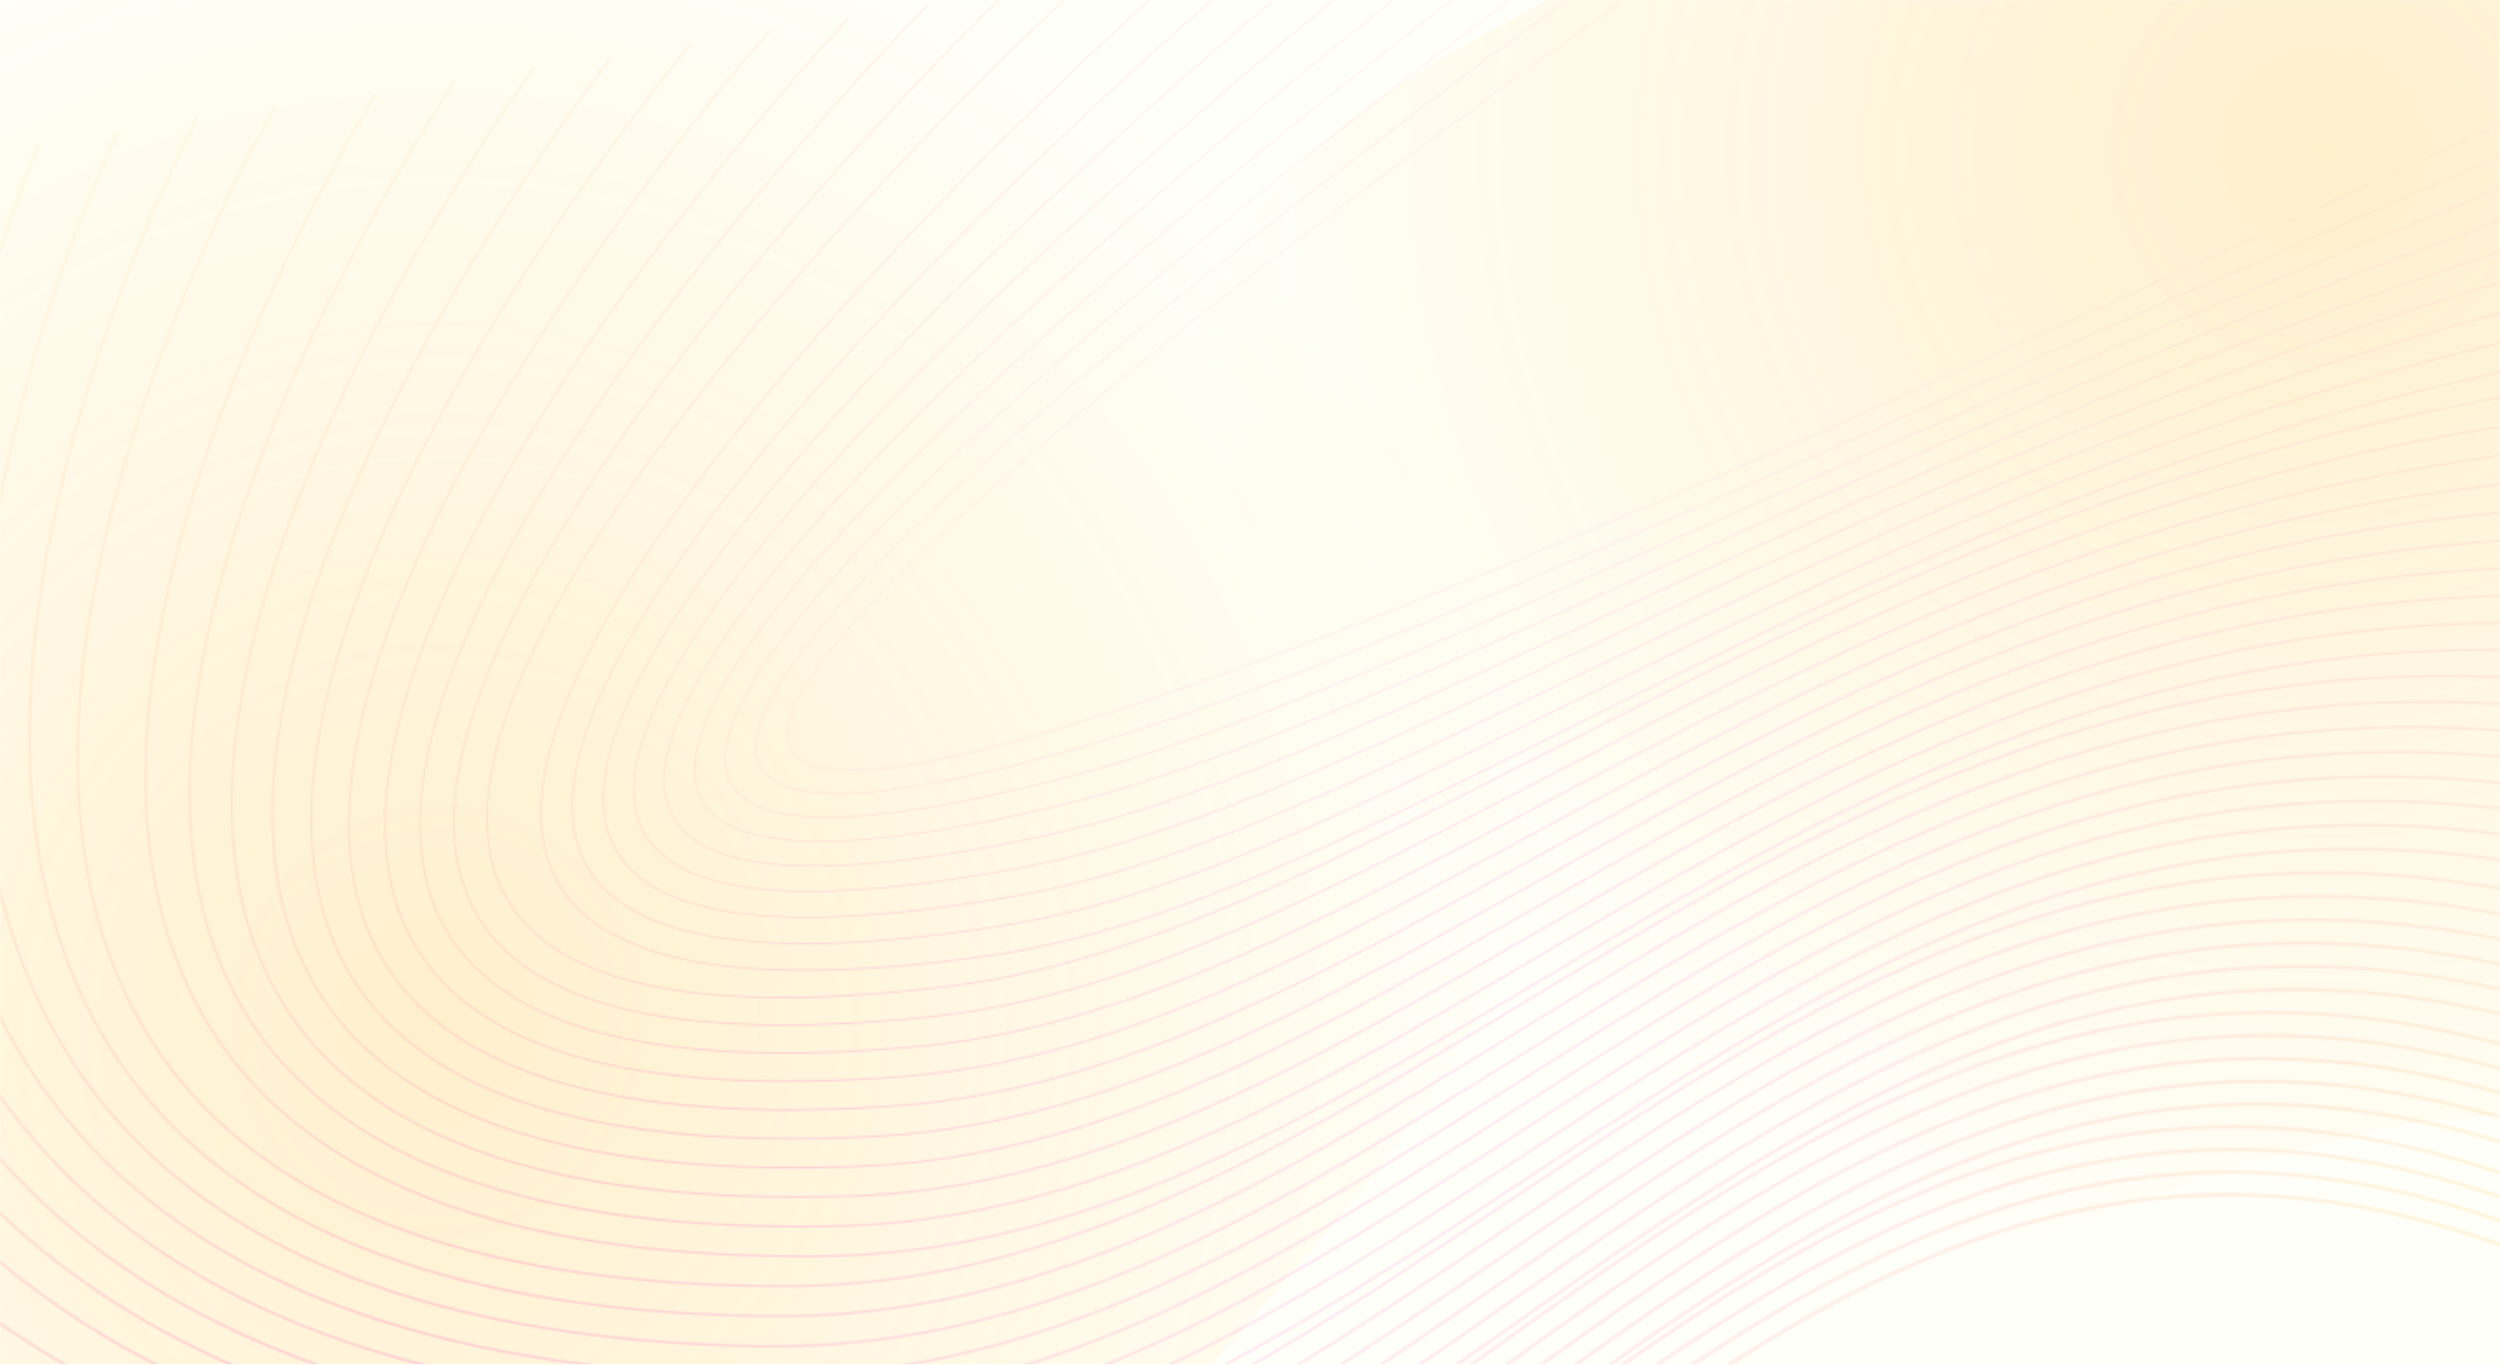 <svg width="1440" height="786" viewBox="0 0 1440 786" fill="none" xmlns="http://www.w3.org/2000/svg">
<rect width="1440" height="786" fill="#fffff9"/>
<mask id="mask0_999_195770" style="mask-type:alpha" maskUnits="userSpaceOnUse" x="0" y="0" width="1440" height="786">
<rect width="1440" height="786" fill="#000090"/>
</mask>
<g mask="url(#mask0_999_195770)">
<g opacity="0.2" filter="url(#filter0_f_999_195770)">
<path fill-rule="evenodd" clip-rule="evenodd" d="M1394.96 -567.358C1593.7 -621.304 1836.04 -531.58 1952.54 -361.813C2062.06 -202.233 1952.32 5.08 1918.6 195.651C1893.71 336.282 1893.15 492.329 1784.91 585.512C1681.27 674.727 1530.31 626.756 1394.96 646.406C1214.13 672.66 1026.48 816.382 872.531 717.976C710.941 614.688 644.825 382.062 689.777 195.651C730.453 26.968 957.722 3.697 1075.5 -123.742C1204.08 -262.863 1212.12 -517.727 1394.96 -567.358Z" fill="url(#str0_rd_o96h788)"/>
</g>
<g opacity="0.2" filter="url(#filter1_f_999_195770)">
<path fill-rule="evenodd" clip-rule="evenodd" d="M254.448 -68.863C411.744 -64.611 580.967 -96.348 702.777 3.233C833.197 109.853 901.735 283.353 890.882 451.429C880.555 611.349 747.606 719.389 648.405 845.269C525.872 1000.75 450.346 1230.24 254.448 1259.02C49.338 1289.15 -146.668 1143.54 -275.227 980.948C-391.425 833.989 -394.627 638.46 -384.101 451.429C-374.344 278.047 -353.451 88.031 -218.802 -21.682C-91.053 -125.772 89.704 -73.317 254.448 -68.863Z" fill="url(#str1_rd_o96h788)"/>
</g>
<g opacity="0.3">
<mask id="mask1_00587" style="mask-type:alpha" maskUnits="userSpaceOnUse" x="-881" y="-79" width="2640" height="1210">
<path d="M-879.133 222.747C-879.133 222.747 -620.261 983.53 232.269 1121.96C866.329 1224.91 1023.14 257.639 1757.61 924.398" stroke="url(#strl2_lr_q567yt)" stroke-width="2.333" stroke-miterlimit="10"/>
<path d="M-833.635 215.414C-833.635 215.414 -603.331 972.262 240.566 1104.64C864.537 1202.52 1023.39 257.104 1751.83 901.967" stroke="url(#strl3_lr_q567yt)" stroke-width="2.283" stroke-miterlimit="10"/>
<path d="M-788.135 208.079C-788.135 208.079 -586.488 960.994 248.866 1087.32C862.686 1180.15 1023.65 256.568 1746.06 879.534" stroke="url(#strl4_lr_q567yt)" stroke-width="2.233" stroke-miterlimit="10"/>
<path d="M-742.645 200.746C-742.645 200.746 -569.746 949.732 257.155 1070.01C860.76 1157.8 1023.89 256.033 1740.28 857.102" stroke="url(#strl5_lr_q567yt)" stroke-width="2.183" stroke-miterlimit="10"/>
<path d="M-684.522 193.396C-684.522 193.396 -540.469 938.428 278.058 1052.64C871.368 1135.43 1036.74 255.48 1747.08 834.628" stroke="url(#strl6_lr_q567yt)" stroke-width="2.133" stroke-miterlimit="10"/>
<path d="M-639.035 186.046C-639.035 186.046 -523.929 927.127 286.323 1035.27C869.266 1113.07 1036.94 254.926 1741.24 812.151" stroke="url(#strl7_lr_q567yt)" stroke-width="2.084" stroke-miterlimit="10"/>
<path d="M-593.552 178.699C-593.552 178.699 -507.499 915.839 294.586 1017.9C867.089 1090.75 1037.14 254.374 1735.4 789.68" stroke="url(#strl8_lr_q567yt)" stroke-width="2.034" stroke-miterlimit="10"/>
<path d="M-548.071 171.352C-548.071 171.352 -491.18 904.566 302.851 1000.54C864.839 1068.47 1037.35 253.823 1729.56 767.214" stroke="url(#strl9_lr_q567yt)" stroke-width="1.984" stroke-miterlimit="10"/>
<path d="M-502.603 164.008C-502.603 164.008 -474.989 893.313 311.105 983.188C862.499 1046.23 1037.55 253.275 1723.72 744.753" stroke="url(#strl10_lr_q567yt)" stroke-width="1.934" stroke-miterlimit="10"/>
<path d="M-444.513 156.665C-444.513 156.665 -446.299 882.08 331.985 965.84C872.701 1024.03 1050.38 252.728 1730.51 722.296" stroke="url(#strl11_lr_q567yt)" stroke-width="1.885" stroke-miterlimit="10"/>
<path d="M-399.058 149.324C-399.058 149.324 -430.37 870.872 340.231 948.498C870.185 1001.88 1050.57 252.184 1724.67 699.846" stroke="url(#strl12_lr_q567yt)" stroke-width="1.835" stroke-miterlimit="10"/>
<path d="M-353.609 141.985C-353.609 141.985 -414.579 859.691 348.475 931.163C867.576 979.786 1050.76 251.642 1718.82 677.4" stroke="url(#strl13_lr_q567yt)" stroke-width="1.785" stroke-miterlimit="10"/>
<path d="M-308.166 134.648C-308.166 134.648 -398.933 848.542 356.713 913.835C864.872 957.742 1050.96 251.102 1712.98 654.959" stroke="url(#strl14_lr_q567yt)" stroke-width="1.735" stroke-miterlimit="10"/>
<path d="M-262.724 127.312C-262.724 127.312 -383.433 837.429 364.952 896.512C862.069 935.757 1051.15 250.564 1707.15 632.522" stroke="url(#strl15_lr_q567yt)" stroke-width="1.685" stroke-miterlimit="10"/>
<path d="M-217.293 119.98C-217.293 119.98 -368.095 826.359 373.183 879.197C859.161 913.837 1051.33 250.031 1701.31 610.092" stroke="url(#strl16_lr_q567yt)" stroke-width="1.636" stroke-miterlimit="10"/>
<path d="M-159.238 112.645C-159.238 112.645 -340.291 815.332 394.038 861.884C868.775 891.979 1064.15 249.497 1708.09 587.662" stroke="url(#strl17_lr_q567yt)" stroke-width="1.586" stroke-miterlimit="10"/>
<path d="M-113.817 105.315C-113.817 105.315 -325.282 804.36 402.26 844.579C865.653 870.195 1064.33 248.968 1702.25 565.237" stroke="url(#strl18_lr_q567yt)" stroke-width="1.536" stroke-miterlimit="10"/>
<path d="M-68.402 97.984C-68.402 97.984 -310.449 793.447 410.475 827.277C862.416 848.486 1064.51 248.439 1696.4 542.815" stroke="url(#strl19_lr_q567yt)" stroke-width="1.486" stroke-miterlimit="10"/>
<path d="M-22.985 90.654C-22.985 90.654 -295.785 782.601 418.693 809.98C859.074 826.856 1064.69 247.914 1690.56 520.395" stroke="url(#strl20_lr_q567yt)" stroke-width="1.437" stroke-miterlimit="10"/>
<path d="M22.433 83.327C22.433 83.327 -281.298 771.835 426.913 792.69C855.624 805.315 1064.87 247.393 1684.73 497.98" stroke="url(#strl21_lr_q567yt)" stroke-width="1.387" stroke-miterlimit="10"/>
<path d="M67.841 75.998C67.841 75.998 -266.999 761.153 435.121 775.401C852.054 783.862 1065.05 246.871 1678.88 475.563" stroke="url(#strl22_lr_q567yt)" stroke-width="1.337" stroke-miterlimit="10"/>
<path d="M113.249 68.671C113.249 68.671 -252.883 750.571 443.329 758.117C848.374 762.506 1065.22 246.352 1673.04 453.148" stroke="url(#strl23_lr_q567yt)" stroke-width="1.287" stroke-miterlimit="10"/>
<path d="M158.65 61.346C158.65 61.346 -238.957 740.103 451.528 740.838C844.577 741.256 1065.39 245.839 1667.19 430.737" stroke="url(#strl24_lr_q567yt)" stroke-width="1.237" stroke-miterlimit="10"/>
<path d="M216.682 54.019C216.682 54.019 -212.582 729.761 472.355 723.56C853.307 720.111 1078.19 245.325 1673.97 408.324" stroke="url(#strl25_lr_q567yt)" stroke-width="1.188" stroke-miterlimit="10"/>
<path d="M262.084 46.693C262.084 46.693 -199.012 719.562 480.553 706.286C849.308 699.082 1078.35 244.814 1668.13 385.912" stroke="url(#strl26_lr_q567yt)" stroke-width="1.138" stroke-miterlimit="10"/>
<path d="M307.488 39.367C307.488 39.367 -185.607 709.528 488.749 689.014C845.215 678.17 1078.52 244.305 1662.28 363.499" stroke="url(#strl27_lr_q567yt)" stroke-width="1.088" stroke-miterlimit="10"/>
<path d="M352.888 32.043C352.888 32.043 -172.366 699.68 496.94 671.748C841.033 657.388 1078.68 243.801 1656.44 341.088" stroke="url(#strl28_lr_q567yt)" stroke-width="1.038" stroke-miterlimit="10"/>
<path d="M398.292 24.716C398.292 24.716 -159.26 690.038 505.131 654.481C836.779 636.733 1078.85 243.298 1650.59 318.675" stroke="url(#strl29_lr_q567yt)" stroke-width="0.988" stroke-miterlimit="10"/>
<path d="M443.696 17.391C443.696 17.391 -146.272 680.632 513.319 637.218C832.462 616.213 1079.01 242.799 1644.74 296.262" stroke="url(#strl30_lr_q567yt)" stroke-width="0.939" stroke-miterlimit="10"/>
<path d="M489.103 10.064C489.103 10.064 -133.366 671.489 521.507 619.956C828.105 595.83 1079.17 242.301 1638.9 273.845" stroke="url(#strl31_lr_q567yt)" stroke-width="0.889" stroke-miterlimit="10"/>
<path d="M534.51 2.738C534.51 2.738 -120.506 662.643 529.69 602.696C823.724 575.587 1079.33 241.807 1633.05 251.428" stroke="url(#strl32_lr_q567yt)" stroke-width="0.839" stroke-miterlimit="10"/>
<path d="M579.912 -4.589C579.912 -4.589 -107.644 654.127 537.866 585.437C819.341 555.485 1079.48 241.314 1627.19 229.007" stroke="url(#strl33_lr_q567yt)" stroke-width="0.789" stroke-miterlimit="10"/>
<path d="M625.325 -11.917C625.325 -11.917 -94.699 645.979 546.047 568.179C814.997 535.523 1079.64 240.825 1621.34 206.584" stroke="url(#strl34_lr_q567yt)" stroke-width="0.74" stroke-miterlimit="10"/>
<path d="M683.363 -19.248C683.363 -19.248 -68.97 638.237 566.851 550.92C823.346 515.696 1092.42 240.337 1628.11 184.155" stroke="url(#strl35_lr_q567yt)" stroke-width="0.69" stroke-miterlimit="10"/>
<path d="M728.777 -26.576C728.777 -26.576 -55.602 630.945 575.025 533.665C819.177 496.002 1092.57 239.856 1622.26 161.727" stroke="url(#strl36_lr_q567yt)" stroke-width="0.64" stroke-miterlimit="10"/>
<path d="M774.196 -33.909C774.196 -33.909 -41.841 624.134 583.2 516.405C815.166 476.425 1092.72 239.373 1616.4 139.29" stroke="url(#strl37_lr_q567yt)" stroke-width="0.59" stroke-miterlimit="10"/>
<path d="M819.618 -41.242C819.618 -41.242 -27.531 617.839 591.374 499.143C811.364 456.952 1092.87 238.892 1610.54 116.848" stroke="url(#strl38_lr_q567yt)" stroke-width="0.54" stroke-miterlimit="10"/>
<path d="M865.041 -48.578C865.041 -48.578 -12.49 612.083 599.543 481.875C807.829 437.563 1093.01 238.411 1604.68 94.399" stroke="url(#strl39_lr_q567yt)" stroke-width="0.491" stroke-miterlimit="10"/>
<path d="M910.47 -55.918C910.47 -55.918 3.496 606.873 607.716 464.598C804.632 418.231 1093.16 237.927 1598.81 71.941" stroke="url(#strl40_lr_q567yt)" stroke-width="0.441" stroke-miterlimit="10"/>
<path d="M955.896 -63.258C955.896 -63.258 20.656 602.202 615.882 447.316C801.833 398.928 1093.29 237.443 1592.93 49.478" stroke="url(#strl41_lr_q567yt)" stroke-width="0.391" stroke-miterlimit="10"/>
<path d="M1001.32 -70.602C1001.32 -70.602 39.243 598.028 624.047 430.023C799.509 379.616 1093.42 236.956 1587.05 27.006" stroke="url(#strl42_lr_q567yt)" stroke-width="0.341" stroke-miterlimit="10"/>
<path d="M1046.76 -77.95C1046.76 -77.95 -593.606 1038.98 1581.16 4.525" stroke="url(#strl43_lr_q567yt)" stroke-width="0.292" stroke-miterlimit="10"/>
</mask>
<g mask="url(#mask1_00587)">
<rect width="2965.62" height="1418.58" transform="matrix(-1 0 0 1 2279.19 -47.653)" fill="url(#strl44_lr_q567yt)"/>
</g>
</g>
</g>
<defs>
<filter id="filter0_f_999_195770" x="636" y="-623" width="1404" height="1415" filterUnits="userSpaceOnUse" color-interpolation-filters="sRGB">
<feFlood flood-opacity="0" result="BackgroundImageFix"/>
<feBlend mode="normal" in="SourceGraphic" in2="BackgroundImageFix" result="shape"/>
<feGaussianBlur stdDeviation="20" result="effect1_foregroundBlur_999_195770"/>
</filter>
<filter id="filter1_f_999_195770" x="-428" y="-126" width="1360" height="1429" filterUnits="userSpaceOnUse" color-interpolation-filters="sRGB">
<feFlood flood-opacity="0" result="BackgroundImageFix"/>
<feBlend mode="normal" in="SourceGraphic" in2="BackgroundImageFix" result="shape"/>
<feGaussianBlur stdDeviation="20" result="effect1_foregroundBlur_999_195770"/>
</filter>
<radialGradient id="str0_rd_o96h788" cx="0" cy="0" r="1" gradientUnits="userSpaceOnUse" gradientTransform="translate(1338 84.5) rotate(-90.024) scale(667.5 662)">
<stop stop-color="#ffb31b"/>
<stop offset="1" stop-color="#ffb31b" stop-opacity="0"/>
</radialGradient>
<radialGradient id="str1_rd_o96h788" cx="0" cy="0" r="1" gradientUnits="userSpaceOnUse" gradientTransform="translate(252 588.5) rotate(-90.023) scale(674.5 640)">
<stop stop-color="#ffb31b"/>
<stop offset="1" stop-color="#ffb31b" stop-opacity="0"/>
</radialGradient>
<linearGradient id="strl2_lr_q567yt" x1="3066.94" y1="-1543.82" x2="2422.05" y2="1873.36" gradientUnits="userSpaceOnUse">
<stop stop-color="#FF1FB8"/>
<stop offset="1" stop-color="#FF1FB8"/>
</linearGradient>
<linearGradient id="strl3_lr_q567yt" x1="3036.75" y1="-1515.52" x2="2406.61" y2="1831.84" gradientUnits="userSpaceOnUse">
<stop stop-color="#FF1FB8"/>
<stop offset="1" stop-color="#FF1FB8"/>
</linearGradient>
<linearGradient id="strl4_lr_q567yt" x1="3006.56" y1="-1487.23" x2="2391.18" y2="1790.3" gradientUnits="userSpaceOnUse">
<stop stop-color="#FF1FB8"/>
<stop offset="1" stop-color="#FF1FB8"/>
</linearGradient>
<linearGradient id="strl5_lr_q567yt" x1="2976.46" y1="-1458.95" x2="2375.87" y2="1748.78" gradientUnits="userSpaceOnUse">
<stop stop-color="#FF1FB8"/>
<stop offset="1" stop-color="#FF1FB8"/>
</linearGradient>
<linearGradient id="strl6_lr_q567yt" x1="2958.05" y1="-1435.68" x2="2365.16" y2="1714.84" gradientUnits="userSpaceOnUse">
<stop stop-color="#FF1FB8"/>
<stop offset="1" stop-color="#FF1FB8"/>
</linearGradient>
<linearGradient id="strl7_lr_q567yt" x1="2927.52" y1="-1413.47" x2="2341.31" y2="1682.47" gradientUnits="userSpaceOnUse">
<stop stop-color="#FF1FB8"/>
<stop offset="1" stop-color="#FF1FB8"/>
</linearGradient>
<linearGradient id="strl8_lr_q567yt" x1="2897.95" y1="-1391.44" x2="2318.87" y2="1650.31" gradientUnits="userSpaceOnUse">
<stop stop-color="#FF1FB8"/>
<stop offset="1" stop-color="#FF1FB8"/>
</linearGradient>
<linearGradient id="strl9_lr_q567yt" x1="2869.44" y1="-1369.59" x2="2298" y2="1618.38" gradientUnits="userSpaceOnUse">
<stop stop-color="#FF1FB8"/>
<stop offset="1" stop-color="#FF1FB8"/>
</linearGradient>
<linearGradient id="strl10_lr_q567yt" x1="2842.03" y1="-1347.94" x2="2278.77" y2="1586.72" gradientUnits="userSpaceOnUse">
<stop stop-color="#FF1FB8"/>
<stop offset="1" stop-color="#FF1FB8"/>
</linearGradient>
<linearGradient id="strl11_lr_q567yt" x1="2828.35" y1="-1326.48" x2="2273.82" y2="1555.32" gradientUnits="userSpaceOnUse">
<stop stop-color="#FF1FB8"/>
<stop offset="1" stop-color="#FF1FB8"/>
</linearGradient>
<linearGradient id="strl12_lr_q567yt" x1="2803.14" y1="-1305.23" x2="2257.87" y2="1524.19" gradientUnits="userSpaceOnUse">
<stop stop-color="#FF1FB8"/>
<stop offset="1" stop-color="#FF1FB8"/>
</linearGradient>
<linearGradient id="strl13_lr_q567yt" x1="2779" y1="-1284.17" x2="2243.52" y2="1493.33" gradientUnits="userSpaceOnUse">
<stop stop-color="#FF1FB8"/>
<stop offset="1" stop-color="#FF1FB8"/>
</linearGradient>
<linearGradient id="strl14_lr_q567yt" x1="2755.9" y1="-1263.3" x2="2230.7" y2="1462.73" gradientUnits="userSpaceOnUse">
<stop stop-color="#FF1FB8"/>
<stop offset="1" stop-color="#FF1FB8"/>
</linearGradient>
<linearGradient id="strl15_lr_q567yt" x1="2733.78" y1="-1242.61" x2="2219.35" y2="1432.39" gradientUnits="userSpaceOnUse">
<stop stop-color="#FF1FB8"/>
<stop offset="1" stop-color="#FF1FB8"/>
</linearGradient>
<linearGradient id="strl16_lr_q567yt" x1="2712.6" y1="-1222.1" x2="2209.39" y2="1402.29" gradientUnits="userSpaceOnUse">
<stop stop-color="#FF1FB8"/>
<stop offset="1" stop-color="#FF1FB8"/>
</linearGradient>
<linearGradient id="strl17_lr_q567yt" x1="2704.94" y1="-1201.77" x2="2213.38" y2="1372.42" gradientUnits="userSpaceOnUse">
<stop stop-color="#FF1FB8"/>
<stop offset="1" stop-color="#FF1FB8"/>
</linearGradient>
<linearGradient id="strl18_lr_q567yt" x1="2685.51" y1="-1181.59" x2="2205.98" y2="1342.76" gradientUnits="userSpaceOnUse">
<stop stop-color="#FF1FB8"/>
<stop offset="1" stop-color="#FF1FB8"/>
</linearGradient>
<linearGradient id="strl19_lr_q567yt" x1="2666.87" y1="-1161.58" x2="2199.74" y2="1313.3" gradientUnits="userSpaceOnUse">
<stop stop-color="#FF1FB8"/>
<stop offset="1" stop-color="#FF1FB8"/>
</linearGradient>
<linearGradient id="strl20_lr_q567yt" x1="2649" y1="-1141.72" x2="2194.6" y2="1284.03" gradientUnits="userSpaceOnUse">
<stop stop-color="#FF1FB8"/>
<stop offset="1" stop-color="#FF1FB8"/>
</linearGradient>
<linearGradient id="strl21_lr_q567yt" x1="2631.85" y1="-1122" x2="2190.49" y2="1254.93" gradientUnits="userSpaceOnUse">
<stop stop-color="#FF1FB8"/>
<stop offset="1" stop-color="#FF1FB8"/>
</linearGradient>
<linearGradient id="strl22_lr_q567yt" x1="2615.37" y1="-1102.43" x2="2187.32" y2="1225.97" gradientUnits="userSpaceOnUse">
<stop stop-color="#FF1FB8"/>
<stop offset="1" stop-color="#FF1FB8"/>
</linearGradient>
<linearGradient id="strl23_lr_q567yt" x1="2599.54" y1="-1083.01" x2="2185.03" y2="1197.15" gradientUnits="userSpaceOnUse">
<stop stop-color="#FF1FB8"/>
<stop offset="1" stop-color="#FF1FB8"/>
</linearGradient>
<linearGradient id="strl24_lr_q567yt" x1="2584.3" y1="-1063.71" x2="2183.55" y2="1168.45" gradientUnits="userSpaceOnUse">
<stop stop-color="#FF1FB8"/>
<stop offset="1" stop-color="#FF1FB8"/>
</linearGradient>
<linearGradient id="strl25_lr_q567yt" x1="2582.25" y1="-1044.55" x2="2195.45" y2="1139.85" gradientUnits="userSpaceOnUse">
<stop stop-color="#FF1FB8"/>
<stop offset="1" stop-color="#FF1FB8"/>
</linearGradient>
<linearGradient id="strl26_lr_q567yt" x1="2568.11" y1="-1025.52" x2="2195.4" y2="1111.34" gradientUnits="userSpaceOnUse">
<stop stop-color="#FF1FB8"/>
<stop offset="1" stop-color="#FF1FB8"/>
</linearGradient>
<linearGradient id="strl27_lr_q567yt" x1="2554.48" y1="-1006.62" x2="2195.98" y2="1082.89" gradientUnits="userSpaceOnUse">
<stop stop-color="#FF1FB8"/>
<stop offset="1" stop-color="#FF1FB8"/>
</linearGradient>
<linearGradient id="strl28_lr_q567yt" x1="2541.3" y1="-987.837" x2="2197.11" y2="1054.51" gradientUnits="userSpaceOnUse">
<stop stop-color="#FF1FB8"/>
<stop offset="1" stop-color="#FF1FB8"/>
</linearGradient>
<linearGradient id="strl29_lr_q567yt" x1="2528.56" y1="-969.181" x2="2198.74" y2="1026.17" gradientUnits="userSpaceOnUse">
<stop stop-color="#FF1FB8"/>
<stop offset="1" stop-color="#FF1FB8"/>
</linearGradient>
<linearGradient id="strl30_lr_q567yt" x1="2516.22" y1="-950.644" x2="2200.79" y2="997.865" gradientUnits="userSpaceOnUse">
<stop stop-color="#FF1FB8"/>
<stop offset="1" stop-color="#FF1FB8"/>
</linearGradient>
<linearGradient id="strl31_lr_q567yt" x1="2504.25" y1="-932.228" x2="2203.21" y2="969.577" gradientUnits="userSpaceOnUse">
<stop stop-color="#FF1FB8"/>
<stop offset="1" stop-color="#FF1FB8"/>
</linearGradient>
<linearGradient id="strl32_lr_q567yt" x1="2492.61" y1="-913.93" x2="2205.92" y2="941.302" gradientUnits="userSpaceOnUse">
<stop stop-color="#FF1FB8"/>
<stop offset="1" stop-color="#FF1FB8"/>
</linearGradient>
<linearGradient id="strl33_lr_q567yt" x1="2481.26" y1="-895.751" x2="2208.85" y2="913.032" gradientUnits="userSpaceOnUse">
<stop stop-color="#FF1FB8"/>
<stop offset="1" stop-color="#FF1FB8"/>
</linearGradient>
<linearGradient id="strl34_lr_q567yt" x1="2470.17" y1="-877.691" x2="2211.93" y2="884.765" gradientUnits="userSpaceOnUse">
<stop stop-color="#FF1FB8"/>
<stop offset="1" stop-color="#FF1FB8"/>
</linearGradient>
<linearGradient id="strl35_lr_q567yt" x1="2471.91" y1="-859.756" x2="2227.7" y2="856.504" gradientUnits="userSpaceOnUse">
<stop stop-color="#FF1FB8"/>
<stop offset="1" stop-color="#FF1FB8"/>
</linearGradient>
<linearGradient id="strl36_lr_q567yt" x1="2461.19" y1="-841.946" x2="2230.8" y2="828.266" gradientUnits="userSpaceOnUse">
<stop stop-color="#FF1FB8"/>
<stop offset="1" stop-color="#FF1FB8"/>
</linearGradient>
<linearGradient id="strl37_lr_q567yt" x1="2450.56" y1="-824.312" x2="2233.7" y2="800.129" gradientUnits="userSpaceOnUse">
<stop stop-color="#FF1FB8"/>
<stop offset="1" stop-color="#FF1FB8"/>
</linearGradient>
<linearGradient id="strl38_lr_q567yt" x1="2439.91" y1="-807.038" x2="2236.01" y2="772.454" gradientUnits="userSpaceOnUse">
<stop stop-color="#FF1FB8"/>
<stop offset="1" stop-color="#FF1FB8"/>
</linearGradient>
<linearGradient id="strl39_lr_q567yt" x1="2429.15" y1="-790.188" x2="2237.54" y2="745.382" gradientUnits="userSpaceOnUse">
<stop stop-color="#FF1FB8"/>
<stop offset="1" stop-color="#FF1FB8"/>
</linearGradient>
<linearGradient id="strl40_lr_q567yt" x1="2418.21" y1="-773.805" x2="2238.13" y2="719.026" gradientUnits="userSpaceOnUse">
<stop stop-color="#FF1FB8"/>
<stop offset="1" stop-color="#FF1FB8"/>
</linearGradient>
<linearGradient id="strl41_lr_q567yt" x1="2406.98" y1="-757.923" x2="2237.61" y2="693.51" gradientUnits="userSpaceOnUse">
<stop stop-color="#FF1FB8"/>
<stop offset="1" stop-color="#FF1FB8"/>
</linearGradient>
<linearGradient id="strl42_lr_q567yt" x1="2395.37" y1="-742.577" x2="2235.85" y2="668.939" gradientUnits="userSpaceOnUse">
<stop stop-color="#FF1FB8"/>
<stop offset="1" stop-color="#FF1FB8"/>
</linearGradient>
<linearGradient id="strl43_lr_q567yt" x1="2383.31" y1="-727.79" x2="2232.72" y2="645.405" gradientUnits="userSpaceOnUse">
<stop stop-color="#FF1FB8"/>
<stop offset="1" stop-color="#FF1FB8"/>
</linearGradient>
<linearGradient id="strl44_lr_q567yt" x1="281.559" y1="446.557" x2="1350.9" y2="-792.853" gradientUnits="userSpaceOnUse">
<stop offset="0.097" stop-color="#ffb31b" stop-opacity="0.42"/>
<stop offset="0.33" stop-color="#FF1FB8" stop-opacity="0.34"/>
<stop offset="0.529" stop-color="#FF1FB8" stop-opacity="0.63"/>
<stop offset="0.899" stop-color="#ffb31b" stop-opacity="0.29"/>
</linearGradient>
</defs>
</svg>
